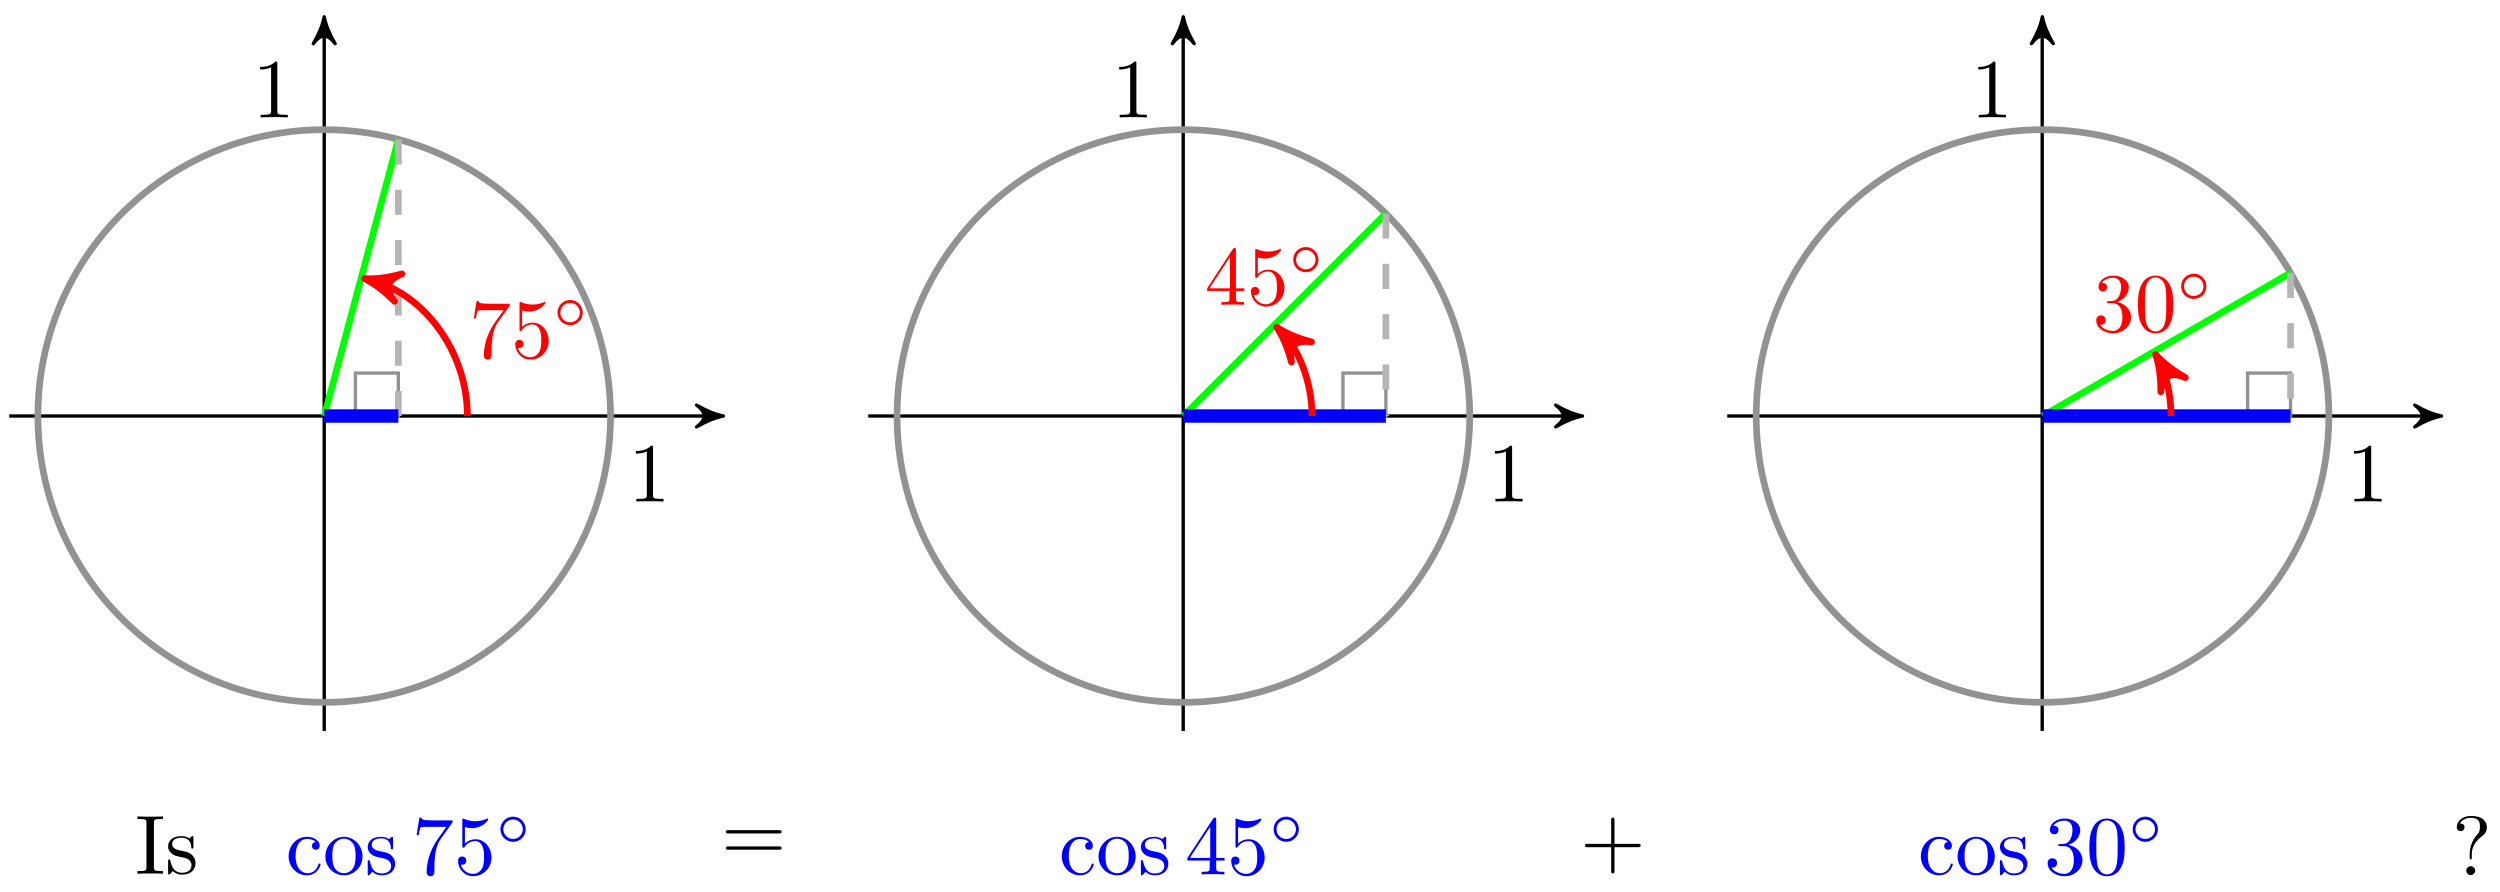 <svg xmlns="http://www.w3.org/2000/svg" xmlns:xlink="http://www.w3.org/1999/xlink" version="1.1" width="297pt" height="106pt" viewBox="0 0 297 106">
<defs>
<path id="font_1_82" d="M.419 0V.031H.387C.297 .031 .294 .042 .294 .079V.64C.294 .664 .294 .666 .271 .666 .209 .602 .121 .602 .089 .602V.571C.109 .571 .168 .571 .22 .597V.079C.22 .043 .217 .031 .127 .031H.095V0C.13 .003 .217 .003 .257 .003 .297 .003 .384 .003 .419 0Z"/>
<path id="font_1_65" d="M.333 0V.031H.307C.228 .031 .225 .042 .225 .078V.605C.225 .641 .228 .652 .307 .652H.333V.683C.298 .68 .219 .68 .181 .68 .142 .68 .063 .68 .028 .683V.652H.054C.133 .652 .136 .641 .136 .605V.078C.136 .042 .133 .031 .054 .031H.028V0C.063 .003 .142 .003 .18 .003 .219 .003 .298 .003 .333 0Z"/>
<path id="font_1_98" d="M.36 .128C.36 .181 .33 .211 .318 .223 .285 .255 .246 .263 .204 .271 .148 .282 .081 .295 .081 .353 .081 .388 .107 .429 .193 .429 .303 .429 .308 .339 .31 .308 .311 .299 .322 .299 .322 .299 .335 .299 .335 .304 .335 .323V.424C.335 .441 .335 .448 .324 .448 .319 .448 .317 .448 .304 .436 .301 .432 .291 .423 .287 .42 .249 .448 .208 .448 .193 .448 .071 .448 .033 .381 .033 .325 .033 .29 .049 .262 .076 .24 .108 .214 .136 .208 .208 .194 .23 .19 .312 .174 .312 .102 .312 .051 .277 .011 .199 .011 .115 .011 .079 .068 .06 .153 .057 .166 .056 .17 .046 .17 .033 .17 .033 .163 .033 .145V.013C.033-.004 .033-.011 .044-.011 .049-.011 .05-.01 .069 .009 .071 .011 .071 .013 .089 .032 .133-.01 .178-.011 .199-.011 .314-.011 .36 .056 .36 .128V.128Z"/>
<path id="font_2_8" d="M.117 .218C.117 .381 .199 .423 .252 .423 .261 .423 .324 .422 .359 .386 .318 .383 .312 .353 .312 .34 .312 .314 .33 .294 .358 .294 .384 .294 .404 .311 .404 .341 .404 .409 .328 .448 .251 .448 .126 .448 .034 .34 .034 .216 .034 .088 .133-.011 .249-.011 .383-.011 .415 .109 .415 .119 .415 .129 .405 .129 .402 .129 .393 .129 .391 .125 .389 .119 .36 .026 .295 .014 .258 .014 .205 .014 .117 .057 .117 .218Z"/>
<path id="font_2_9" d="M.471 .214C.471 .342 .371 .448 .25 .448 .125 .448 .028 .339 .028 .214 .028 .085 .132-.011 .249-.011 .37-.011 .471 .087 .471 .214M.25 .014C.207 .014 .163 .035 .136 .081 .111 .125 .111 .186 .111 .222 .111 .261 .111 .315 .135 .359 .162 .405 .209 .426 .249 .426 .293 .426 .336 .404 .362 .361 .388 .318 .388 .26 .388 .222 .388 .186 .388 .132 .366 .088 .344 .043 .3 .014 .25 .014Z"/>
<path id="font_2_10" d="M.208 .194C.23 .19 .312 .174 .312 .102 .312 .051 .277 .011 .199 .011 .115 .011 .079 .068 .06 .153 .057 .166 .056 .17 .046 .17 .033 .17 .033 .163 .033 .145V.013C.033-.004 .033-.011 .044-.011 .049-.011 .05-.01 .069 .009 .071 .011 .071 .013 .089 .032 .133-.01 .178-.011 .199-.011 .314-.011 .36 .056 .36 .128 .36 .181 .33 .211 .318 .223 .285 .255 .246 .263 .204 .271 .148 .282 .081 .295 .081 .353 .081 .388 .107 .429 .193 .429 .303 .429 .308 .339 .31 .308 .311 .299 .32 .299 .322 .299 .335 .299 .335 .304 .335 .323V.424C.335 .441 .335 .448 .324 .448 .319 .448 .317 .448 .304 .436 .301 .432 .291 .423 .287 .42 .249 .448 .208 .448 .193 .448 .071 .448 .033 .381 .033 .325 .033 .29 .049 .262 .076 .24 .108 .214 .136 .208 .208 .194Z"/>
<path id="font_2_6" d="M.476 .609C.485 .621 .485 .623 .485 .644H.242C.12 .644 .118 .657 .114 .676H.089L.056 .47H.081C.084 .486 .093 .549 .106 .561 .113 .567 .191 .567 .204 .567H.411C.4 .551 .321 .442 .299 .409 .209 .274 .176 .135 .176 .033 .176 .023 .176-.022 .222-.022 .268-.022 .268 .023 .268 .033V.084C.268 .139 .271 .194 .279 .248 .283 .271 .297 .357 .341 .419L.476 .609Z"/>
<path id="font_2_5" d="M.449 .2C.449 .319 .367 .419 .259 .419 .211 .419 .168 .403 .132 .368V.564C.152 .558 .185 .551 .217 .551 .34 .551 .41 .642 .41 .655 .41 .661 .407 .666 .4 .666 .399 .666 .397 .666 .392 .663 .372 .654 .323 .634 .256 .634 .216 .634 .17 .641 .123 .662 .115 .665 .113 .665 .111 .665 .101 .665 .101 .657 .101 .641V.344C.101 .326 .101 .318 .115 .318 .122 .318 .124 .321 .128 .327 .139 .343 .176 .397 .257 .397 .309 .397 .334 .351 .342 .333 .358 .296 .36 .257 .36 .207 .36 .172 .36 .112 .336 .07 .312 .031 .275 .006 .229 .006 .156 .006 .099 .058 .082 .117 .085 .116 .088 .115 .099 .115 .132 .115 .149 .14 .149 .164 .149 .188 .132 .213 .099 .213 .085 .213 .05 .206 .05 .16 .05 .074 .119-.022 .231-.022 .347-.022 .449 .073 .449 .2Z"/>
<path id="font_3_1" d="M.507 .25C.507 .371 .41 .465 .292 .465 .172 .465 .077 .368 .077 .251 .077 .13 .174 .036 .292 .036 .412 .036 .507 .133 .507 .25M.292 .085C.198 .085 .126 .161 .126 .25 .126 .343 .2 .416 .292 .416 .386 .416 .458 .34 .458 .251 .458 .158 .384 .085 .292 .085Z"/>
<path id="font_2_7" d="M.687 .327C.702 .327 .721 .327 .721 .347 .721 .367 .702 .367 .688 .367H.089C.075 .367 .056 .367 .056 .347 .056 .327 .075 .327 .09 .327H.687M.688 .133C.702 .133 .721 .133 .721 .153 .721 .173 .702 .173 .687 .173H.09C.075 .173 .056 .173 .056 .153 .056 .133 .075 .133 .089 .133H.688Z"/>
<path id="font_2_4" d="M.294 .165V.078C.294 .042 .292 .031 .218 .031H.197V0C.238 .003 .29 .003 .332 .003 .374 .003 .427 .003 .468 0V.031H.447C.373 .031 .371 .042 .371 .078V.165H.471V.196H.371V.651C.371 .671 .371 .677 .355 .677 .346 .677 .343 .677 .335 .665L.028 .196V.165H.294M.3 .196H.056L.3 .569V.196Z"/>
<path id="font_2_1" d="M.409 .23H.688C.702 .23 .721 .23 .721 .25 .721 .27 .702 .27 .688 .27H.409V.55C.409 .564 .409 .583 .389 .583 .369 .583 .369 .564 .369 .55V.27H.089C.075 .27 .056 .27 .056 .25 .056 .23 .075 .23 .089 .23H.369V-.05C.369-.064 .369-.083 .389-.083 .409-.083 .409-.064 .409-.05V.23Z"/>
<path id="font_2_3" d="M.29 .352C.372 .379 .43 .449 .43 .528 .43 .61 .342 .666 .246 .666 .145 .666 .069 .606 .069 .53 .069 .497 .091 .478 .12 .478 .151 .478 .171 .5 .171 .529 .171 .579 .124 .579 .109 .579 .14 .628 .206 .641 .242 .641 .283 .641 .338 .619 .338 .529 .338 .517 .336 .459 .31 .415 .28 .367 .246 .364 .221 .363 .213 .362 .189 .36 .182 .36 .174 .359 .167 .358 .167 .348 .167 .337 .174 .337 .191 .337H.235C.317 .337 .354 .269 .354 .17 .354 .034 .285 .006 .241 .006 .198 .006 .123 .022 .088 .081 .123 .076 .154 .098 .154 .136 .154 .172 .127 .192 .098 .192 .074 .192 .042 .178 .042 .134 .042 .043 .135-.022 .244-.022 .366-.022 .457 .068 .457 .17 .457 .253 .394 .331 .29 .352Z"/>
<path id="font_2_2" d="M.46 .32C.46 .4 .455 .48 .42 .554 .374 .65 .292 .666 .25 .666 .19 .666 .117 .64 .076 .547 .044 .478 .039 .4 .039 .32 .039 .245 .043 .155 .084 .079 .127-.002 .2-.022 .249-.022 .303-.022 .379-.001 .423 .094 .455 .163 .46 .241 .46 .32M.249-0C.21-0 .151 .025 .133 .121 .122 .181 .122 .273 .122 .332 .122 .396 .122 .462 .13 .516 .149 .635 .224 .644 .249 .644 .282 .644 .348 .626 .367 .527 .377 .471 .377 .395 .377 .332 .377 .257 .377 .189 .366 .125 .351 .03 .294-0 .249-0Z"/>
<path id="font_1_92" d="M.415 .57C.415 .628 .375 .705 .226 .705 .118 .705 .056 .637 .056 .572 .056 .538 .079 .524 .102 .524 .13 .524 .148 .544 .148 .57 .148 .615 .106 .615 .092 .615 .123 .668 .181 .683 .223 .683 .332 .683 .332 .615 .332 .576 .332 .517 .316 .499 .298 .481 .232 .409 .21 .317 .21 .256V.211C.21 .193 .21 .187 .222 .187 .235 .187 .235 .196 .235 .214V.249C.235 .375 .332 .446 .367 .472 .394 .492 .415 .528 .415 .57V.57M.275 .053C.275 .082 .251 .106 .222 .106 .193 .106 .169 .082 .169 .053 .169 .024 .193 0 .222 0 .251 0 .275 .024 .275 .053Z"/>
</defs>
<path transform="matrix(1,0,0,-1,38.517,49.422)" stroke-width=".399" stroke-linecap="butt" stroke-miterlimit="10" stroke-linejoin="miter" fill="none" stroke="#000000" d="M-37.418 0H46.626"/>
<path transform="matrix(1,0,0,-1,85.147,49.422)" d="M.797 0C-.199 .199-1.196 .598-2.391 1.295-1.196 .399-1.196-.399-2.391-1.295-1.196-.598-.199-.199 .797 0Z"/>
<path transform="matrix(1,0,0,-1,85.147,49.422)" stroke-width=".399" stroke-linecap="butt" stroke-linejoin="round" fill="none" stroke="#000000" d="M.797 0C-.199 .199-1.196 .598-2.391 1.295-1.196 .399-1.196-.399-2.391-1.295-1.196-.598-.199-.199 .797 0Z"/>
<use data-text="1" xlink:href="#font_1_82" transform="matrix(9.963,0,0,-9.963,74.652,59.577)"/>
<path transform="matrix(1,0,0,-1,38.517,49.422)" stroke-width=".399" stroke-linecap="butt" stroke-miterlimit="10" stroke-linejoin="miter" fill="none" stroke="#000000" d="M0-37.418V46.626"/>
<path transform="matrix(0,-1,-1,-0,38.517,2.795)" d="M.797 0C-.199 .199-1.196 .598-2.391 1.295-1.196 .399-1.196-.399-2.391-1.295-1.196-.598-.199-.199 .797 0Z"/>
<path transform="matrix(0,-1,-1,-0,38.517,2.795)" stroke-width=".399" stroke-linecap="butt" stroke-linejoin="round" fill="none" stroke="#000000" d="M.797 0C-.199 .199-1.196 .598-2.391 1.295-1.196 .399-1.196-.399-2.391-1.295-1.196-.598-.199-.199 .797 0Z"/>
<use data-text="1" xlink:href="#font_1_82" transform="matrix(9.963,0,0,-9.963,30.015,13.946)"/>
<path transform="matrix(1,0,0,-1,38.517,49.422)" stroke-width=".797" stroke-linecap="butt" stroke-miterlimit="10" stroke-linejoin="miter" fill="none" stroke="#929292" d="M34.016 0C34.016 18.787 18.787 34.016 0 34.016-18.787 34.016-34.016 18.787-34.016 0-34.016-18.787-18.787-34.016 0-34.016 18.787-34.016 34.016-18.787 34.016 0ZM0 0"/>
<path transform="matrix(1,0,0,-1,38.517,49.422)" stroke-width=".399" stroke-linecap="butt" stroke-miterlimit="10" stroke-linejoin="miter" fill="none" stroke="#929292" d="M8.806 0V5.102H3.703V0ZM3.703 5.102"/>
<path transform="matrix(1,0,0,-1,38.517,49.422)" stroke-width=".797" stroke-linecap="butt" stroke-miterlimit="10" stroke-linejoin="miter" fill="none" stroke="#00ff00" d="M8.806 32.863 0 0"/>
<path transform="matrix(1,0,0,-1,38.517,49.422)" stroke-width=".797" stroke-linecap="butt" stroke-dasharray="2.989,2.989" stroke-miterlimit="10" stroke-linejoin="miter" fill="none" stroke="#b5b5b5" d="M8.806 32.863V0"/>
<path transform="matrix(1,0,0,-1,38.517,49.422)" stroke-width="1.594" stroke-linecap="butt" stroke-miterlimit="10" stroke-linejoin="miter" fill="none" stroke="#0000ff" d="M0 0H8.806"/>
<use data-text="I" xlink:href="#font_1_65" transform="matrix(9.963,0,0,-9.963,16.045,103.795)"/>
<use data-text="s" xlink:href="#font_1_98" transform="matrix(9.963,0,0,-9.963,19.642,103.795)"/>
<use data-text="c" xlink:href="#font_2_8" transform="matrix(9.963,0,0,-9.963,33.95,103.877)" fill="#0000ff"/>
<use data-text="o" xlink:href="#font_2_9" transform="matrix(9.963,0,0,-9.963,38.374,103.877)" fill="#0000ff"/>
<use data-text="s" xlink:href="#font_2_10" transform="matrix(9.963,0,0,-9.963,43.356,103.877)" fill="#0000ff"/>
<use data-text="7" xlink:href="#font_2_6" transform="matrix(9.963,0,0,-9.963,48.936,103.877)" fill="#0000ff"/>
<use data-text="5" xlink:href="#font_2_5" transform="matrix(9.963,0,0,-9.963,53.917,103.877)" fill="#0000ff"/>
<use data-text="&#x25e6;" xlink:href="#font_3_1" transform="matrix(6.974,0,0,-6.974,58.915,100.261)" fill="#0000ff"/>
<use data-text="=" xlink:href="#font_2_7" transform="matrix(9.963,0,0,-9.963,85.671,102.275)"/>
<path transform="matrix(1,0,0,-1,38.517,49.422)" stroke-width=".797" stroke-linecap="butt" stroke-miterlimit="10" stroke-linejoin="miter" fill="none" stroke="#ff0000" d="M17.008 0C17.008 7.697 11.837 14.436 5.788 16.057"/>
<path transform="matrix(-.966,-.259,-.259,.966,44.305,33.364)" d="M1.036 0C-.259 .259-1.554 .777-3.108 1.684-1.554 .518-1.554-.518-3.108-1.684-1.554-.777-.259-.259 1.036 0Z" fill="#ff0000"/>
<path transform="matrix(-.966,-.259,-.259,.966,44.305,33.364)" stroke-width=".797" stroke-linecap="butt" stroke-linejoin="round" fill="none" stroke="#ff0000" d="M1.036 0C-.259 .259-1.554 .777-3.108 1.684-1.554 .518-1.554-.518-3.108-1.684-1.554-.777-.259-.259 1.036 0Z"/>
<use data-text="7" xlink:href="#font_2_6" transform="matrix(9.963,0,0,-9.963,55.73,42.499)" fill="#ff0000"/>
<use data-text="5" xlink:href="#font_2_5" transform="matrix(9.963,0,0,-9.963,60.712,42.499)" fill="#ff0000"/>
<use data-text="&#x25e6;" xlink:href="#font_3_1" transform="matrix(6.974,0,0,-6.974,65.694,38.882)" fill="#ff0000"/>
<path transform="matrix(1,0,0,-1,38.517,49.422)" stroke-width=".399" stroke-linecap="butt" stroke-miterlimit="10" stroke-linejoin="miter" fill="none" stroke="#000000" d="M64.63 0H148.674"/>
<path transform="matrix(1,0,0,-1,187.205,49.422)" d="M.797 0C-.199 .199-1.196 .598-2.391 1.295-1.196 .399-1.196-.399-2.391-1.295-1.196-.598-.199-.199 .797 0Z"/>
<path transform="matrix(1,0,0,-1,187.205,49.422)" stroke-width=".399" stroke-linecap="butt" stroke-linejoin="round" fill="none" stroke="#000000" d="M.797 0C-.199 .199-1.196 .598-2.391 1.295-1.196 .399-1.196-.399-2.391-1.295-1.196-.598-.199-.199 .797 0Z"/>
<use data-text="1" xlink:href="#font_1_82" transform="matrix(9.963,0,0,-9.963,176.71,59.577)"/>
<path transform="matrix(1,0,0,-1,38.517,49.422)" stroke-width=".399" stroke-linecap="butt" stroke-miterlimit="10" stroke-linejoin="miter" fill="none" stroke="#000000" d="M102.048-37.418V46.626"/>
<path transform="matrix(0,-1,-1,-0,140.574,2.795)" d="M.797 0C-.199 .199-1.196 .598-2.391 1.295-1.196 .399-1.196-.399-2.391-1.295-1.196-.598-.199-.199 .797 0Z"/>
<path transform="matrix(0,-1,-1,-0,140.574,2.795)" stroke-width=".399" stroke-linecap="butt" stroke-linejoin="round" fill="none" stroke="#000000" d="M.797 0C-.199 .199-1.196 .598-2.391 1.295-1.196 .399-1.196-.399-2.391-1.295-1.196-.598-.199-.199 .797 0Z"/>
<use data-text="1" xlink:href="#font_1_82" transform="matrix(9.963,0,0,-9.963,132.072,13.946)"/>
<path transform="matrix(1,0,0,-1,38.517,49.422)" stroke-width=".797" stroke-linecap="butt" stroke-miterlimit="10" stroke-linejoin="miter" fill="none" stroke="#929292" d="M136.084 0C136.084 18.787 120.855 34.016 102.068 34.016 83.281 34.016 68.052 18.787 68.052 0 68.052-18.787 83.281-34.016 102.068-34.016 120.855-34.016 136.084-18.787 136.084 0ZM102.068 0"/>
<path transform="matrix(1,0,0,-1,38.517,49.422)" stroke-width=".399" stroke-linecap="butt" stroke-miterlimit="10" stroke-linejoin="miter" fill="none" stroke="#929292" d="M126.126 0V5.102H121.023V0ZM121.023 5.102"/>
<path transform="matrix(1,0,0,-1,38.517,49.422)" stroke-width=".797" stroke-linecap="butt" stroke-miterlimit="10" stroke-linejoin="miter" fill="none" stroke="#00ff00" d="M126.126 24.058 102.068 0"/>
<path transform="matrix(1,0,0,-1,38.517,49.422)" stroke-width=".797" stroke-linecap="butt" stroke-dasharray="2.989,2.989" stroke-miterlimit="10" stroke-linejoin="miter" fill="none" stroke="#b5b5b5" d="M126.126 24.058V0"/>
<path transform="matrix(1,0,0,-1,38.517,49.422)" stroke-width="1.594" stroke-linecap="butt" stroke-miterlimit="10" stroke-linejoin="miter" fill="none" stroke="#0000ff" d="M102.068 0H126.126"/>
<use data-text="c" xlink:href="#font_2_8" transform="matrix(9.963,0,0,-9.963,125.802,103.877)" fill="#0000ff"/>
<use data-text="o" xlink:href="#font_2_9" transform="matrix(9.963,0,0,-9.963,130.226,103.877)" fill="#0000ff"/>
<use data-text="s" xlink:href="#font_2_10" transform="matrix(9.963,0,0,-9.963,135.207,103.877)" fill="#0000ff"/>
<use data-text="4" xlink:href="#font_2_4" transform="matrix(9.963,0,0,-9.963,140.787,103.877)" fill="#0000ff"/>
<use data-text="5" xlink:href="#font_2_5" transform="matrix(9.963,0,0,-9.963,145.769,103.877)" fill="#0000ff"/>
<use data-text="&#x25e6;" xlink:href="#font_3_1" transform="matrix(6.974,0,0,-6.974,150.766,100.261)" fill="#0000ff"/>
<use data-text="+" xlink:href="#font_2_1" transform="matrix(9.963,0,0,-9.963,187.728,102.938)"/>
<path transform="matrix(1,0,0,-1,38.517,49.422)" stroke-width=".797" stroke-linecap="butt" stroke-miterlimit="10" stroke-linejoin="miter" fill="none" stroke="#ff0000" d="M117.355 0C117.355 4.059 115.742 7.954 113.886 9.809"/>
<path transform="matrix(-.707,-.707,-.707,.707,152.414,39.612)" d="M1.036 0C-.259 .259-1.554 .777-3.108 1.684-1.554 .518-1.554-.518-3.108-1.684-1.554-.777-.259-.259 1.036 0Z" fill="#ff0000"/>
<path transform="matrix(-.707,-.707,-.707,.707,152.414,39.612)" stroke-width=".797" stroke-linecap="butt" stroke-linejoin="round" fill="none" stroke="#ff0000" d="M1.036 0C-.259 .259-1.554 .777-3.108 1.684-1.554 .518-1.554-.518-3.108-1.684-1.554-.777-.259-.259 1.036 0Z"/>
<use data-text="4" xlink:href="#font_2_4" transform="matrix(9.963,0,0,-9.963,143.13,36.206)" fill="#ff0000"/>
<use data-text="5" xlink:href="#font_2_5" transform="matrix(9.963,0,0,-9.963,148.112,36.206)" fill="#ff0000"/>
<use data-text="&#x25e6;" xlink:href="#font_3_1" transform="matrix(6.974,0,0,-6.974,153.094,32.59)" fill="#ff0000"/>
<path transform="matrix(1,0,0,-1,38.517,49.422)" stroke-width=".399" stroke-linecap="butt" stroke-miterlimit="10" stroke-linejoin="miter" fill="none" stroke="#000000" d="M166.679 0H250.723"/>
<path transform="matrix(1,0,0,-1,289.262,49.422)" d="M.797 0C-.199 .199-1.196 .598-2.391 1.295-1.196 .399-1.196-.399-2.391-1.295-1.196-.598-.199-.199 .797 0Z"/>
<path transform="matrix(1,0,0,-1,289.262,49.422)" stroke-width=".399" stroke-linecap="butt" stroke-linejoin="round" fill="none" stroke="#000000" d="M.797 0C-.199 .199-1.196 .598-2.391 1.295-1.196 .399-1.196-.399-2.391-1.295-1.196-.598-.199-.199 .797 0Z"/>
<use data-text="1" xlink:href="#font_1_82" transform="matrix(9.963,0,0,-9.963,278.767,59.577)"/>
<path transform="matrix(1,0,0,-1,38.517,49.422)" stroke-width=".399" stroke-linecap="butt" stroke-miterlimit="10" stroke-linejoin="miter" fill="none" stroke="#000000" d="M204.096-37.418V46.626"/>
<path transform="matrix(0,-1,-1,-0,242.632,2.795)" d="M.797 0C-.199 .199-1.196 .598-2.391 1.295-1.196 .399-1.196-.399-2.391-1.295-1.196-.598-.199-.199 .797 0Z"/>
<path transform="matrix(0,-1,-1,-0,242.632,2.795)" stroke-width=".399" stroke-linecap="butt" stroke-linejoin="round" fill="none" stroke="#000000" d="M.797 0C-.199 .199-1.196 .598-2.391 1.295-1.196 .399-1.196-.399-2.391-1.295-1.196-.598-.199-.199 .797 0Z"/>
<use data-text="1" xlink:href="#font_1_82" transform="matrix(9.963,0,0,-9.963,234.129,13.946)"/>
<path transform="matrix(1,0,0,-1,38.517,49.422)" stroke-width=".797" stroke-linecap="butt" stroke-miterlimit="10" stroke-linejoin="miter" fill="none" stroke="#929292" d="M238.152 0C238.152 18.787 222.923 34.016 204.136 34.016 185.349 34.016 170.12 18.787 170.12 0 170.12-18.787 185.349-34.016 204.136-34.016 222.923-34.016 238.152-18.787 238.152 0ZM204.136 0"/>
<path transform="matrix(1,0,0,-1,38.517,49.422)" stroke-width=".399" stroke-linecap="butt" stroke-miterlimit="10" stroke-linejoin="miter" fill="none" stroke="#929292" d="M233.6 0V5.102H228.498V0ZM228.498 5.102"/>
<path transform="matrix(1,0,0,-1,38.517,49.422)" stroke-width=".797" stroke-linecap="butt" stroke-miterlimit="10" stroke-linejoin="miter" fill="none" stroke="#00ff00" d="M233.6 17.011 204.136 0"/>
<path transform="matrix(1,0,0,-1,38.517,49.422)" stroke-width=".797" stroke-linecap="butt" stroke-dasharray="2.989,2.989" stroke-miterlimit="10" stroke-linejoin="miter" fill="none" stroke="#b5b5b5" d="M233.6 17.011V0"/>
<path transform="matrix(1,0,0,-1,38.517,49.422)" stroke-width="1.594" stroke-linecap="butt" stroke-miterlimit="10" stroke-linejoin="miter" fill="none" stroke="#0000ff" d="M204.136 0H233.6"/>
<use data-text="c" xlink:href="#font_2_8" transform="matrix(9.963,0,0,-9.963,227.859,103.877)" fill="#0000ff"/>
<use data-text="o" xlink:href="#font_2_9" transform="matrix(9.963,0,0,-9.963,232.283,103.877)" fill="#0000ff"/>
<use data-text="s" xlink:href="#font_2_10" transform="matrix(9.963,0,0,-9.963,237.264,103.877)" fill="#0000ff"/>
<use data-text="3" xlink:href="#font_2_3" transform="matrix(9.963,0,0,-9.963,242.844,103.877)" fill="#0000ff"/>
<use data-text="0" xlink:href="#font_2_2" transform="matrix(9.963,0,0,-9.963,247.826,103.877)" fill="#0000ff"/>
<use data-text="&#x25e6;" xlink:href="#font_3_1" transform="matrix(6.974,0,0,-6.974,252.823,100.261)" fill="#0000ff"/>
<use data-text="?" xlink:href="#font_1_92" transform="matrix(9.963,0,0,-9.963,291.309,103.959)"/>
<path transform="matrix(1,0,0,-1,38.517,49.422)" stroke-width=".797" stroke-linecap="butt" stroke-miterlimit="10" stroke-linejoin="miter" fill="none" stroke="#ff0000" d="M219.404 0C219.404 2.686 218.696 5.327 218.07 6.411"/>
<path transform="matrix(-.5,-.866,-.866,.5,256.607,43.01)" d="M1.036 0C-.259 .259-1.554 .777-3.108 1.684-1.554 .518-1.554-.518-3.108-1.684-1.554-.777-.259-.259 1.036 0Z" fill="#ff0000"/>
<path transform="matrix(-.5,-.866,-.866,.5,256.607,43.01)" stroke-width=".797" stroke-linecap="butt" stroke-linejoin="round" fill="none" stroke="#ff0000" d="M1.036 0C-.259 .259-1.554 .777-3.108 1.684-1.554 .518-1.554-.518-3.108-1.684-1.554-.777-.259-.259 1.036 0Z"/>
<use data-text="3" xlink:href="#font_2_3" transform="matrix(9.963,0,0,-9.963,248.617,39.377)" fill="#ff0000"/>
<use data-text="0" xlink:href="#font_2_2" transform="matrix(9.963,0,0,-9.963,253.598,39.377)" fill="#ff0000"/>
<use data-text="&#x25e6;" xlink:href="#font_3_1" transform="matrix(6.974,0,0,-6.974,258.581,35.761)" fill="#ff0000"/>
</svg>
